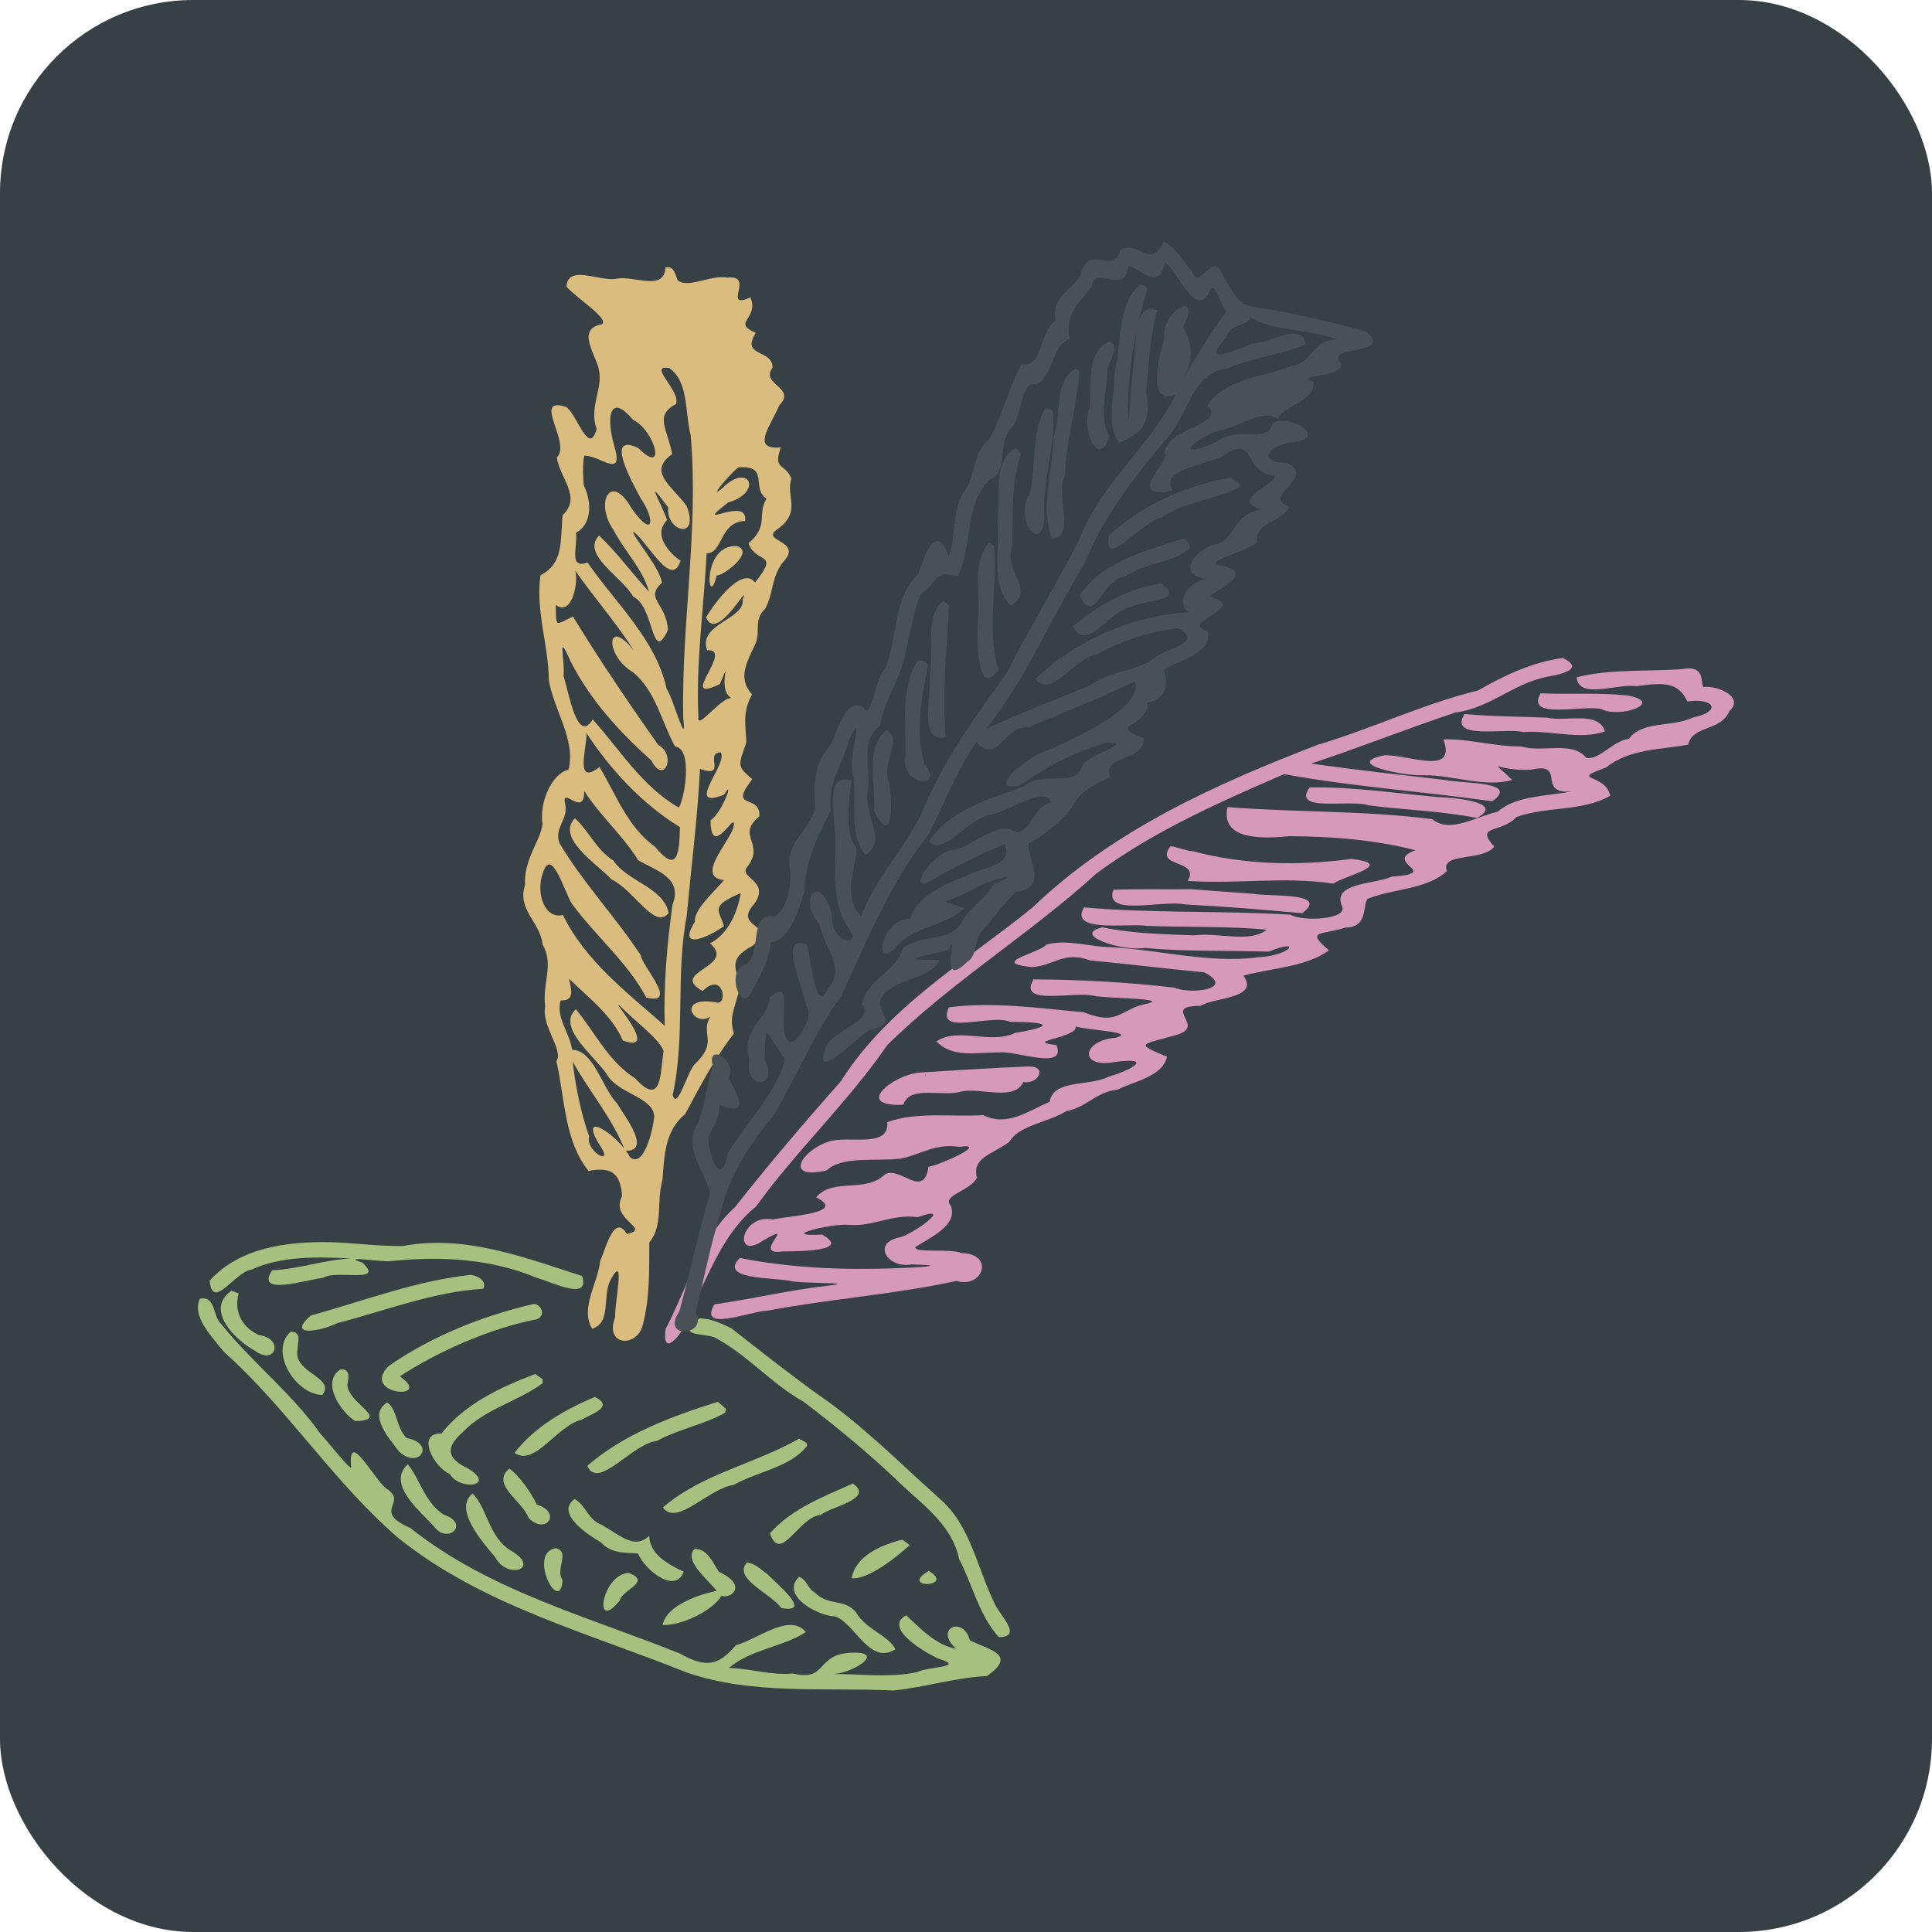 <svg xmlns="http://www.w3.org/2000/svg" width="16" height="16" version="1.1">
 <rect style="fill:#374145" width="16" height="16" x="0" y="0" rx="1.6" ry="1.6"/>
 <path style="fill:#a7c080" d="M 2.732,10.287 C 2.379,10.281 1.984,10.331 1.736,10.606 1.761,10.86 1.943,10.534 2.083,10.514 2.335,10.4 2.629,10.408 2.901,10.422 2.683,10.434 2.473,10.51 2.254,10.52 2.108,10.739 2.537,10.597 2.675,10.583 2.781,10.511 3.196,10.636 3,10.456 2.801,10.391 3.181,10.458 3.245,10.443 3.65,10.402 4.066,10.423 4.446,10.583 4.556,10.61 4.894,10.785 4.82,10.567 4.342,10.414 3.847,10.222 3.336,10.319 3.134,10.322 2.934,10.293 2.732,10.287 Z M 3.899,10.558 C 3.446,10.606 3.011,10.774 2.573,10.895 2.361,11.082 2.672,11.02 2.793,10.958 3.192,10.854 3.598,10.696 4.002,10.673 4.036,10.607 3.953,10.564 3.899,10.558 Z M 1.918,10.689 C 1.692,10.842 1.946,11.099 2.11,11.185 2.282,11.315 2.357,11.085 2.143,11.056 1.982,10.981 1.94,10.836 1.977,10.712 Z M 1.656,10.755 C 1.584,10.902 1.761,11.078 1.857,11.198 2.385,11.669 2.767,12.283 3.305,12.742 4,13.297 4.874,13.523 5.684,13.85 6.236,14.04 6.827,13.972 7.401,14 7.661,13.973 7.912,13.893 8.174,13.88 8.425,13.703 8.2,13.667 8.033,13.585 7.975,13.375 7.731,13.488 7.919,13.655 7.751,13.624 7.625,13.489 7.504,13.377 7.318,13.479 7.636,13.672 7.768,13.735 8.013,13.809 7.684,13.8 7.596,13.848 7.362,13.897 7.121,13.862 6.882,13.863 7.042,13.873 7.37,13.667 7.033,13.688 6.755,13.709 6.847,13.929 6.566,13.859 6.388,13.877 6.215,13.818 6.037,13.813 6.219,13.657 6.488,13.639 6.674,13.516 6.54,13.353 6.273,13.577 6.094,13.625 5.951,13.794 5.847,13.816 5.631,13.694 4.87,13.388 4.051,13.174 3.398,12.654 3.07,12.511 3.389,12.446 3.197,12.326 3.093,12.244 2.883,11.833 2.907,12.14 2.932,12.219 2.71,11.932 2.649,11.868 2.413,11.534 2.085,11.282 1.833,10.966 1.759,10.901 1.789,10.729 1.656,10.755 Z M 4.42,10.799 C 3.996,10.897 3.575,11.065 3.217,11.314 2.982,11.555 3.6,11.601 3.311,11.398 3.65,11.178 4.082,10.995 4.448,10.925 4.521,10.895 4.485,10.801 4.42,10.799 Z M 5.792,10.918 C 5.598,11.067 5.795,11.038 5.912,11.073 6.184,11.213 6.386,11.459 6.656,11.609 6.94,11.826 7.214,12.051 7.471,12.3 7.662,12.477 7.887,12.64 7.943,12.912 8.055,13.124 8.108,13.379 8.272,13.558 8.483,13.557 8.267,13.368 8.23,13.265 8.091,12.978 8.036,12.633 7.785,12.414 7.457,12.122 7.144,11.802 6.778,11.551 6.532,11.375 6.296,11.187 6.058,11.001 5.972,10.959 5.889,10.919 5.792,10.918 Z M 2.407,11.029 C 2.226,11.192 2.446,11.546 2.669,11.553 2.785,11.404 2.423,11.372 2.464,11.176 2.462,11.121 2.506,11.028 2.407,11.029 Z M 2.82,11.34 C 2.657,11.445 2.82,11.693 2.941,11.769 3.246,11.759 2.876,11.621 2.877,11.466 2.884,11.414 2.909,11.339 2.82,11.34 Z M 4.433,11.379 C 4.149,11.486 3.847,11.627 3.656,11.872 3.439,11.865 3.597,12.156 3.724,12.206 3.808,12.348 4.11,12.309 3.882,12.165 3.691,12.076 3.693,11.982 3.833,11.86 4.013,11.668 4.296,11.604 4.495,11.454 L 4.493,11.422 Z M 4.926,11.569 C 4.68,11.672 4.424,11.819 4.261,12.032 4.43,12.15 4.611,11.805 4.817,11.758 4.879,11.717 5.1,11.652 4.926,11.569 Z M 5.945,11.609 C 5.565,11.729 5.17,11.874 4.864,12.139 4.952,12.347 5.234,11.955 5.44,11.933 5.619,11.835 5.835,11.797 6.006,11.699 L 6.012,11.667 Z M 3.206,11.615 C 3.042,11.717 3.228,11.918 3.307,12.023 3.47,12.173 3.613,11.955 3.369,11.91 3.279,11.827 3.292,11.669 3.206,11.615 Z M 6.617,11.915 C 6.253,12.123 5.807,12.208 5.49,12.484 5.604,12.646 5.869,12.325 6.075,12.298 6.27,12.187 6.552,12.15 6.685,11.972 L 6.678,11.948 Z M 3.376,12.127 C 3.203,12.289 3.47,12.507 3.587,12.633 3.702,12.801 3.899,12.619 3.677,12.545 3.515,12.443 3.476,12.242 3.376,12.126 Z M 4.22,12.162 C 4.056,12.291 4.331,12.432 4.377,12.571 4.524,12.718 4.656,12.524 4.446,12.461 4.392,12.349 4.304,12.229 4.22,12.162 Z M 7.063,12.286 C 6.824,12.393 6.551,12.497 6.376,12.699 6.466,12.956 6.613,12.56 6.8,12.545 6.868,12.48 7.248,12.415 7.063,12.286 Z M 3.913,12.369 C 3.753,12.496 3.995,12.771 4.101,12.896 4.201,13.087 4.485,12.99 4.235,12.844 4.044,12.732 4.036,12.485 3.913,12.369 Z M 4.758,12.414 C 4.6,12.532 4.86,12.706 4.976,12.772 5.071,12.886 5.258,12.853 5.285,12.868 5.34,12.999 5.589,13.206 5.663,13.017 5.538,12.956 5.383,12.879 5.376,12.719 5.256,12.834 5.145,12.721 4.98,12.626 4.87,12.587 4.849,12.461 4.758,12.414 Z M 7.473,12.751 C 7.306,12.791 7.083,12.884 7.054,13.07 7.186,13.086 7.432,12.89 7.534,12.796 Z M 4.602,12.821 C 4.364,12.863 4.639,13.385 4.659,13.085 4.594,12.996 4.727,12.851 4.602,12.821 Z M 5.751,12.828 C 5.661,12.923 5.856,13.074 5.935,13.175 5.791,13.204 5.519,13.294 5.488,13.457 5.627,13.467 5.901,13.345 5.974,13.216 6.057,13.244 6.196,13.128 5.952,13.016 5.904,12.941 5.859,12.824 5.751,12.828 Z M 6.186,12.94 C 6.066,13.073 6.383,13.194 6.47,13.317 6.734,13.364 6.444,13.127 6.358,13.039 6.305,13.001 6.253,12.947 6.186,12.94 Z M 7.692,13.01 C 7.434,13.16 7.921,13.148 7.692,13.01 Z M 5.205,13.026 C 4.982,13.041 4.91,13.53 5.132,13.255 5.151,13.165 5.404,13.098 5.205,13.026 Z M 6.617,13.059 C 6.455,13.217 6.79,13.388 6.915,13.386 7.077,13.438 7.201,13.796 7.416,13.658 7.356,13.542 7.165,13.491 7.088,13.351 6.992,13.236 6.858,13.303 6.748,13.188 6.687,13.159 6.686,13.081 6.617,13.059 Z"/>
 <path style="fill:#dbbc7f" d="M 5.51,2.216 C 5.503,2.418 5.245,2.279 5.108,2.308 4.968,2.336 4.704,2.185 4.691,2.373 4.77,2.468 5.047,2.636 4.985,2.686 4.76,2.724 4.947,2.954 4.961,3.071 4.993,3.216 4.876,3.378 4.941,3.553 4.877,3.785 4.78,3.433 4.69,3.371 4.397,3.273 4.737,3.675 4.611,3.788 4.638,3.964 4.82,4.119 4.659,4.266 4.64,4.487 4.667,4.667 4.476,4.764 4.434,5.057 4.544,5.349 4.545,5.631 4.587,5.885 4.769,6.121 4.709,6.374 4.564,6.409 4.465,6.652 4.493,6.826 4.474,6.97 4.337,7.113 4.348,7.329 4.281,7.538 4.472,7.63 4.494,7.823 4.59,7.992 4.489,8.142 4.515,8.337 4.482,8.495 4.669,8.695 4.608,8.789 4.68,9.103 4.672,9.445 4.874,9.697 5.055,9.664 5.137,9.705 5.152,9.906 5.046,10.104 5.403,10.175 5.191,10.219 5.084,10.041 5.012,10.357 4.971,10.44 4.953,10.624 4.801,10.836 4.904,11.004 5.07,10.951 4.982,10.725 5.061,10.591 5.183,10.369 5.088,10.798 5.094,10.911 5.002,11.148 5.281,11.167 5.325,10.965 5.382,10.745 5.376,10.517 5.377,10.29 5.495,10.146 5.435,9.951 5.486,9.773 5.502,9.571 5.505,9.366 5.675,9.225 5.798,8.996 5.917,8.766 6.078,8.559 6.034,8.427 6.087,8.348 6.124,8.188 6.108,8.018 6.015,7.949 6.23,7.834 6.458,7.65 6.062,7.691 6.244,7.489 6.387,7.293 6.114,7.274 6.187,7.181 6.342,6.985 6.09,6.922 6.289,6.761 6.299,6.567 6.024,6.717 6.23,6.453 6.101,6.344 6.114,6.341 6.181,6.149 6.176,6.007 6.146,5.899 6.228,5.752 6.133,5.637 6.149,5.55 6.246,5.353 6.31,5.236 6.232,5.138 6.338,5.04 6.408,4.908 6.386,4.784 6.484,4.656 6.663,4.47 6.277,4.486 6.444,4.379 6.641,4.23 6.504,4.115 6.554,3.964 6.502,3.831 6.399,3.899 6.466,3.705 6.218,3.728 6.377,3.536 6.454,3.356 6.601,3.208 6.292,3.186 6.398,3.045 6.399,2.888 6.131,2.96 6.259,2.757 6.054,2.668 6.289,2.644 6.215,2.463 5.974,2.57 6.258,2.273 6.023,2.299 5.893,2.272 5.699,2.393 5.612,2.321 5.593,2.277 5.582,2.195 5.51,2.216 Z M 5.542,3.048 C 5.704,3.161 5.67,3.405 5.72,3.605 5.788,4.386 5.642,5.165 5.658,5.946 5.692,6.224 5.575,5.779 5.521,5.705 5.431,5.295 5.098,4.995 4.866,4.659 4.707,4.713 4.784,4.542 4.77,4.412 4.897,4.345 4.906,4.169 4.835,4.019 4.826,3.97 4.824,3.746 4.848,3.774 4.981,3.779 5.17,3.972 5.086,3.688 5.025,3.484 5.036,3.234 5.242,3.476 5.424,3.566 5.526,3.949 5.285,3.71 5,3.576 5.24,4.003 5.305,4.125 5.433,4.316 5.408,4.461 5.232,4.212 5.055,3.9 4.923,4.166 5.082,4.391 5.172,4.565 5.324,4.713 5.375,4.901 5.235,4.748 5.109,4.576 4.962,4.435 4.807,4.591 5.156,4.779 5.244,4.942 5.42,5.017 5.394,5.517 5.532,5.216 5.517,4.99 5.335,4.96 5.482,4.826 5.461,4.692 5.229,4.43 5.244,4.403 5.359,4.477 5.561,4.888 5.636,4.643 5.587,4.614 5.387,4.446 5.525,4.306 5.459,4.132 5.335,3.936 5.534,4.203 5.514,4.4 5.795,4.48 5.688,4.194 5.577,4.032 5.353,3.91 5.567,3.761 5.526,3.548 5.418,3.442 5.598,3.346 5.642,3.24 5.357,3.017 5.542,3.048 Z M 6.124,3.87 C 6.372,3.854 6.219,4.045 6.348,4.13 6.266,4.264 6.373,4.348 6.199,4.5 6.262,4.676 6.463,4.561 6.253,4.824 6.147,4.684 5.917,4.993 5.848,5.112 5.935,5.336 6.224,4.784 6.15,4.966 6.174,5.127 5.776,5.167 5.856,5.385 6.089,5.368 5.596,5.841 5.962,5.665 6.08,5.387 5.914,5.739 6.077,5.789 6.005,5.725 5.767,6.064 5.784,5.94 5.762,5.486 5.829,5.035 5.852,4.582 5.988,4.585 5.955,4.323 6.17,4.314 6.202,4.093 5.705,4.412 6.031,4.161 6.322,4.078 6.204,3.821 5.982,4.043 5.831,4.168 6.117,3.843 6.124,3.87 Z M 6.105,4.523 C 5.804,4.501 5.861,5.077 5.936,4.763 5.964,4.786 6.26,4.575 6.105,4.523 Z M 4.763,4.725 C 4.92,4.948 5.103,5.157 5.251,5.389 5.017,5.096 5.006,5.431 5.244,5.568 5.433,5.728 5.478,5.978 5.59,6.182 5.747,6.201 5.662,6.64 5.621,6.688 5.318,6.514 5.133,6.208 4.909,5.958 4.778,6.169 4.712,5.732 4.667,5.6 4.682,5.472 4.609,5.212 4.723,5.472 4.885,5.793 5.128,6.061 5.394,6.297 5.498,6.505 5.608,6.255 5.45,6.168 5.216,5.836 4.965,5.466 4.745,5.106 4.6,5.173 4.604,5.207 4.603,5.009 4.734,5.111 4.794,4.824 4.763,4.725 Z M 4.853,6.065 C 5.056,6.376 5.319,6.658 5.631,6.85 5.626,7.068 5.612,7.241 5.424,7.012 5.199,6.851 5.102,6.582 4.965,6.352 4.768,6.504 4.848,6.239 4.858,6.085 Z M 5.968,6.231 C 6.038,6.316 5.656,6.716 5.997,6.581 6.086,6.428 5.986,6.726 5.885,6.793 5.884,7.143 6.117,6.667 6.073,6.856 6.023,6.998 5.765,7.259 5.994,7.289 5.932,7.371 5.743,7.53 5.755,7.633 5.598,7.885 5.885,7.754 5.995,7.669 5.954,7.531 5.877,7.507 6.135,7.396 6.106,7.559 6.033,7.731 5.881,7.813 6.105,8.009 5.531,8.048 5.819,8.207 5.993,8.036 6.031,8.334 5.931,8.301 5.592,8.244 5.746,8.516 5.882,8.418 5.795,8.573 5.956,8.622 5.75,8.817 5.69,8.884 5.607,9.201 5.571,9.068 5.678,8.577 5.593,8.072 5.688,7.58 5.724,7.181 5.777,6.776 5.797,6.368 6.028,6.448 5.829,6.234 5.968,6.231 Z M 4.838,6.55 C 4.969,6.755 5.158,6.918 5.285,7.124 5.431,7.21 5.657,7.267 5.57,7.492 5.522,7.823 5.495,8.171 5.505,8.495 5.194,8.219 4.849,7.962 4.662,7.577 4.51,7.616 4.436,7.395 4.495,7.233 4.566,6.998 4.675,7.389 4.736,7.484 4.931,7.751 5.198,7.97 5.352,8.261 5.626,8.329 5.32,8.006 5.306,7.91 5.098,7.595 4.824,7.304 4.634,6.984 4.586,6.854 4.704,6.795 4.682,6.666 4.639,6.489 4.841,6.785 4.838,6.55 Z M 4.761,6.777 C 4.603,6.938 4.939,7.151 5.065,7.283 5.255,7.375 5.424,7.707 5.538,7.56 5.491,7.346 5.198,7.303 5.079,7.126 4.937,7.037 4.878,6.881 4.761,6.777 Z M 4.712,8.105 C 4.874,8.262 5.067,8.407 5.158,8.617 5.51,8.743 4.948,8.15 5.174,8.369 5.286,8.478 5.453,8.601 5.495,8.701 5.469,8.887 5.481,9.175 5.26,8.93 5.042,8.795 4.926,8.547 4.769,8.358 4.606,8.509 4.923,8.744 5.026,8.897 5.112,9.056 5.409,9.083 5.418,9.245 5.41,9.351 5.331,9.683 5.216,9.582 5.121,9.396 4.76,9.165 4.981,9.506 5.075,9.658 4.846,9.529 4.879,9.411 4.81,9.214 4.768,9.005 4.742,8.791 4.881,9.04 5.074,9.264 5.177,9.53 5.404,9.537 5.171,9.243 5.113,9.142 4.983,9.005 4.918,8.698 4.739,8.694 4.711,8.538 4.603,8.428 4.643,8.285 4.772,8.293 4.724,8.172 4.712,8.105 Z"/>
 <path style="fill:#d699b6" d="M 12.942,5.449 C 12.689,5.484 12.454,5.595 12.241,5.718 11.783,5.83 11.364,6.034 10.91,6.169 10.064,6.495 9.214,6.878 8.553,7.514 7.999,7.964 7.351,8.338 6.963,8.956 6.661,9.296 6.367,9.641 6.086,9.998 5.793,10.264 5.692,10.665 5.513,11.005 5.472,11.295 5.702,10.987 5.716,10.859 5.874,10.553 5.985,10.216 6.261,9.992 6.598,9.525 7.022,9.129 7.348,8.655 7.882,8.129 8.528,7.737 9.081,7.233 9.555,6.883 10.097,6.644 10.634,6.411 11.204,6.516 11.785,6.554 12.358,6.636 12.595,6.469 12.102,6.49 11.972,6.46 11.6,6.417 11.228,6.376 10.857,6.324 11.261,6.191 11.658,6.032 12.056,5.9 12.335,5.865 12.53,5.664 12.801,5.607 12.879,5.593 13.15,5.549 12.942,5.449 Z M 13.925,5.542 C 13.638,5.562 13.334,5.539 13.057,5.609 13.073,5.797 13.396,5.658 13.552,5.683 13.763,5.654 13.897,5.641 13.974,5.809 14.185,5.777 14.272,5.888 14.021,5.942 13.85,6.025 13.6,5.966 13.49,6.119 13.36,6.133 13.246,6.297 13.136,6.276 13.024,6.132 12.768,6.236 12.602,6.182 12.384,6.185 12.166,6.117 11.953,6.123 12.067,6.43 11.666,6.248 11.465,6.255 11.112,6.325 11.63,6.43 11.799,6.42 12.039,6.42 12.292,6.523 12.523,6.46 12.321,6.259 12.388,6.393 12.682,6.374 12.982,6.306 12.714,6.585 13.021,6.553 12.814,6.595 12.551,6.588 12.403,6.723 12.228,6.758 12.011,6.907 11.861,6.784 11.299,6.711 10.73,6.729 10.166,6.684 10.113,6.921 10.363,6.958 10.673,6.925 11.025,6.926 11.381,6.954 11.722,7.041 11.44,7.145 11.956,7.23 11.525,7.26 11.391,7.324 11.024,7.307 11.115,7.507 11.164,7.611 10.798,7.637 10.686,7.575 10.117,7.54 9.545,7.565 8.977,7.515 8.853,7.729 9.337,7.643 9.501,7.668 9.818,7.679 10.237,7.671 10.49,7.7 10.347,7.813 10.084,7.719 9.891,7.746 9.637,7.737 9.38,7.732 9.131,7.68 8.863,7.74 9.294,7.882 9.48,7.85 9.821,7.883 10.165,7.87 10.507,7.881 10.791,7.765 10.69,7.914 10.425,7.927 10.021,7.982 9.606,7.866 9.198,7.844 9.022,7.842 8.836,7.775 8.665,7.823 8.612,7.893 8.185,7.973 8.544,8.009 8.727,8 8.805,7.872 9.029,7.954 9.345,7.983 9.66,8.023 9.975,8.053 10.236,8.192 9.861,8.238 9.725,8.179 9.338,8.135 8.948,8.112 8.559,8.111 8.424,8.337 8.901,8.204 9.063,8.248 9.179,8.269 9.671,8.267 9.509,8.31 9.274,8.351 9.272,8.502 8.975,8.383 8.603,8.35 8.234,8.294 7.859,8.342 7.743,8.586 8.21,8.392 8.367,8.463 8.674,8.462 8.754,8.497 8.407,8.554 8.2,8.653 7.941,8.503 7.755,8.624 7.885,8.765 8.104,8.714 8.274,8.716 8.411,8.698 8.836,8.87 8.749,8.655 8.463,8.621 8.919,8.6 8.91,8.5 8.996,8.533 9.42,8.544 9.241,8.594 8.957,8.616 8.933,8.851 9.232,8.795 9.546,8.752 9.393,8.855 9.181,8.917 9.022,8.999 8.722,8.936 8.693,9.124 8.511,9.204 8.339,9.333 8.142,9.235 7.88,9.252 7.594,9.204 7.348,9.293 7.366,9.517 7.026,9.397 6.857,9.456 6.636,9.531 6.489,9.775 6.845,9.693 6.977,9.57 7.26,9.619 7.452,9.596 7.623,9.566 7.735,9.466 7.946,9.498 8.199,9.461 7.782,9.65 7.689,9.663 7.649,9.94 7.45,9.647 7.325,9.728 7.17,9.882 6.893,9.751 6.759,9.916 7.024,10.048 6.525,10.07 6.401,10.099 6.129,10.049 6.068,10.451 6.324,10.271 6.619,10.101 6.215,10.402 6.477,10.364 6.597,10.362 7.062,10.366 6.808,10.224 6.427,10.245 6.885,10.129 7.034,10.144 7.238,10.159 7.383,10.052 7.599,10.08 7.913,9.969 7.568,10.214 7.458,10.246 7.214,10.289 7.349,10.508 7.547,10.471 7.879,10.481 7.604,10.496 7.423,10.503 6.987,10.519 6.551,10.502 6.127,10.418 5.947,10.597 6.398,10.579 6.537,10.607 6.639,10.634 7.148,10.616 6.836,10.65 6.527,10.686 6.223,10.759 5.917,10.802 5.775,11.039 6.219,10.857 6.358,10.854 6.876,10.756 7.409,10.72 7.92,10.608 8.143,10.674 8.237,10.384 7.967,10.378 7.864,10.336 7.575,10.381 7.58,10.328 7.696,10.252 7.94,10.148 7.873,9.983 7.797,9.899 8.04,9.861 8.091,9.753 8.046,9.586 8.217,9.562 8.359,9.456 8.44,9.316 8.683,9.296 8.829,9.202 9.005,9.169 9.071,9.044 9.255,9.024 9.393,8.954 9.626,8.918 9.665,8.751 9.385,8.638 9.463,8.652 9.727,8.575 10.016,8.504 9.598,8.332 9.942,8.33 10.057,8.259 10.433,8.27 10.298,8.08 10.531,8.015 10.812,8.011 11.006,7.87 10.806,7.702 10.943,7.746 11.144,7.681 11.351,7.681 11.272,7.455 11.338,7.439 11.546,7.359 11.817,7.365 11.982,7.215 11.929,7.054 12.273,7.138 12.375,7.012 12.209,6.826 12.43,6.906 12.559,6.766 12.807,6.676 13.106,6.723 13.335,6.59 13.297,6.401 12.985,6.47 13.299,6.357 13.493,6.202 13.746,6.209 13.981,6.167 14.019,6.003 14.254,6.058 14.322,5.888 14.451,5.777 14.227,5.673 14.109,5.69 14.076,5.666 14.136,5.501 13.925,5.542 Z M 12.758,5.742 C 12.631,5.964 13.105,5.836 13.262,5.872 13.416,5.953 13.798,5.816 13.474,5.759 13.236,5.735 12.997,5.751 12.758,5.742 Z M 12.128,5.913 C 11.994,6.135 12.468,6.024 12.617,6.063 12.84,6.045 13.085,6.131 13.291,6.057 13.24,5.883 12.961,5.981 12.811,5.943 12.583,5.934 12.355,5.934 12.128,5.913 Z M 10.846,6.521 C 10.692,6.734 11.186,6.616 11.337,6.67 11.634,6.708 11.937,6.716 12.231,6.774 12.475,6.643 12.028,6.604 11.918,6.602 11.561,6.57 11.205,6.515 10.846,6.521 Z M 9.694,7.008 C 9.551,7.187 9.947,7.117 9.835,7.295 10.237,7.324 10.64,7.256 11.042,7.318 11.133,7.252 11.569,7.158 11.193,7.113 10.752,7.172 10.308,7.163 9.876,7.049 9.813,7.045 9.755,7.015 9.694,7.008 Z M 9.865,7.364 C 9.65,7.367 9.434,7.36 9.22,7.369 9.141,7.596 9.627,7.45 9.812,7.49 10.136,7.507 10.462,7.533 10.784,7.563 11.021,7.387 10.509,7.427 10.376,7.402 10.206,7.39 10.035,7.376 9.865,7.364 Z M 8.516,8.832 C 8.213,8.844 7.911,8.864 7.608,8.883 7.394,8.905 7.063,9.168 7.481,9.149 7.532,8.983 7.811,9.088 7.962,9.039 8.123,9.005 8.403,9.123 8.475,8.96 8.598,8.985 8.681,8.827 8.516,8.832 Z M 7.658,8.903 C 7.668,8.893 7.668,8.916 7.658,8.903 Z"/>
 <path style="fill:#495156" d="M 9.639,2 C 9.517,2.244 9.439,1.981 9.276,2.072 9.223,2.292 9.019,2 8.947,2.281 8.875,2.41 8.705,2.451 8.741,2.657 8.601,2.745 8.647,3.042 8.459,3.019 8.354,3.213 8.289,3.474 8.189,3.641 8.053,3.744 8.084,3.949 7.974,4.086 7.883,4.247 7.921,4.434 7.856,4.604 7.746,4.299 7.645,4.64 7.605,4.755 7.399,4.941 7.432,5.284 7.333,5.535 7.247,5.598 7.219,5.988 7.149,5.855 6.979,5.776 6.943,6.088 6.856,6.198 6.757,6.314 6.731,6.471 6.753,6.697 6.696,6.876 6.514,6.983 6.538,7.177 6.568,7.314 6.511,7.548 6.412,7.589 6.18,7.551 6.333,7.949 6.144,8.001 6.021,8.078 6.142,8.399 6.228,8.206 6.289,8.096 6.37,7.951 6.381,7.805 6.535,7.796 6.617,7.536 6.66,7.384 6.667,7.14 6.766,6.933 6.881,6.712 6.845,6.495 6.983,6.325 7.033,6.121 7.172,5.849 7.016,6.294 7.061,6.399 7.105,6.619 7.018,6.897 7.167,7.077 7.365,6.966 7.127,6.729 7.194,6.512 7.196,6.302 7.136,6.117 7.288,6.01 7.329,5.796 7.401,5.715 7.464,5.538 7.524,5.337 7.546,5.125 7.62,4.928 7.805,4.782 7.719,4.728 7.933,4.773 8.06,4.505 7.981,4.197 8.191,3.975 8.351,3.916 8.263,3.672 8.368,3.551 8.476,3.454 8.438,3.151 8.588,3.183 8.733,3.091 8.71,2.859 8.857,2.81 8.815,2.591 8.937,2.516 9.042,2.372 9.072,2.181 9.313,2.461 9.342,2.207 9.409,2.189 9.603,2.438 9.646,2.17 9.759,2.251 9.898,2.636 10.012,2.425 10.054,2.289 10.108,2.538 10.157,2.581 10.031,2.746 9.896,2.967 9.792,3.154 9.924,2.925 9.834,2.787 9.798,2.705 9.964,2.388 9.608,2.577 9.643,2.803 9.597,2.942 9.495,3.374 9.737,3.267 9.522,3.7 9.113,4.005 8.94,4.466 8.749,4.84 8.527,5.197 8.338,5.572 8.067,5.945 7.798,6.321 7.625,6.752 7.478,7.041 7.246,7.28 7.132,7.589 6.966,7.407 7.093,7.193 7.094,7.025 6.99,6.903 7.03,6.633 7.05,6.467 6.82,6.384 6.916,6.787 6.919,6.932 6.926,7.18 6.875,7.476 7.031,7.692 7.144,7.837 6.884,7.836 6.886,7.568 6.806,7.234 6.591,7.413 6.787,7.658 6.826,7.845 7.008,8.018 6.857,8.186 6.751,8.423 6.722,7.928 6.678,7.819 6.44,7.735 6.652,8.173 6.677,8.331 6.749,8.418 6.584,8.681 6.528,8.62 6.425,8.506 6.593,8.061 6.373,8.265 6.362,8.445 6.131,8.512 6.206,8.777 6.159,9.031 6.46,9.012 6.332,8.781 6.34,8.41 6.347,8.571 6.504,8.776 6.417,9.064 6.185,9.294 6.028,9.548 5.973,9.859 5.864,9.56 5.866,9.418 5.903,9.332 5.967,9.248 5.957,9.149 6.235,9.265 6.086,9.036 6.037,8.931 6.107,8.776 5.846,8.631 5.904,8.827 5.858,8.972 5.836,9.141 5.782,9.3 5.643,9.497 5.846,9.701 5.88,9.887 5.782,10.207 5.715,10.541 5.626,10.861 5.464,11.099 5.873,11.062 5.76,10.868 5.83,10.602 5.878,10.325 5.964,10.06 6.03,9.744 6.21,9.475 6.412,9.231 6.599,8.904 6.745,8.554 6.968,8.247 7.18,7.788 7.371,7.313 7.688,6.913 7.819,6.656 7.924,6.383 8.086,6.143 8.263,6.343 8.307,6.012 8.516,6.022 8.811,5.9 9.108,5.783 9.395,5.644 9.454,5.728 9.289,5.895 9.154,5.969 9.037,6.047 8.849,6.139 8.673,6.216 8.519,6.253 8.146,6.567 8.444,6.504 8.661,6.354 8.92,6.217 9.163,6.15 9.414,6.15 9.003,6.247 8.963,6.343 8.901,6.538 8.642,6.37 8.48,6.513 8.2,6.614 7.866,6.708 7.693,6.966 7.812,7.106 8.018,6.761 8.229,6.741 8.368,6.707 8.669,6.503 8.703,6.646 8.556,6.678 8.538,6.897 8.412,6.892 8.277,6.788 8.08,6.988 7.924,7.035 7.716,7.026 7.465,7.468 7.759,7.263 7.935,7.168 8.169,7.048 8.323,6.99 8.396,7.18 8.129,7.181 7.983,7.26 7.806,7.33 7.586,7.428 7.539,7.61 7.295,7.595 7.22,8.065 7.429,7.835 7.558,7.675 7.834,7.669 7.985,7.522 7.757,7.433 7.796,7.505 8.064,7.363 8.169,7.293 8.515,7.204 8.233,7.322 8.162,7.442 8.026,7.511 7.958,7.649 7.849,7.808 7.666,7.723 7.479,7.852 7.426,8.046 7.193,8.095 7.137,8.312 7.255,8.46 6.9,8.522 6.84,8.67 6.72,8.984 7.08,8.607 7.199,8.531 7.491,8.469 7.196,8.367 7.32,8.233 7.442,8.098 7.716,8.105 7.78,7.949 7.419,7.953 7.609,7.93 7.855,7.866 7.953,7.656 7.756,8.218 8.006,7.969 8.102,7.916 8.069,7.747 8.142,7.7 8.231,7.598 8.315,7.483 8.409,7.389 8.696,7.346 8.502,7.12 8.519,6.985 8.671,6.906 8.775,6.805 8.868,6.702 8.94,6.564 9.023,6.511 9.195,6.436 9.117,6.25 9.488,6.306 9.472,6.114 9.154,5.995 9.513,6.027 9.504,5.818 9.709,5.777 9.652,5.589 9.637,5.549 9.759,5.462 10.043,5.42 10.002,5.225 9.746,5.155 10.35,5.033 10.028,4.947 9.95,4.94 10.434,4.753 10.131,4.689 9.909,4.658 10.342,4.568 10.411,4.49 10.391,4.321 10.598,4.34 10.678,4.198 10.435,4.109 10.905,3.957 10.662,3.836 10.366,3.821 10.541,3.664 10.737,3.66 10.989,3.608 10.664,3.425 10.54,3.505 10.504,3.678 10.243,3.526 10.088,3.654 9.794,3.791 9.779,3.707 10.06,3.575 10.234,3.552 10.458,3.376 10.581,3.469 10.635,3.355 10.884,3.329 10.881,3.165 10.696,3.094 11.098,3.14 11.112,3.015 10.945,2.85 11.547,2.952 11.318,2.748 11.018,2.661 10.706,2.593 10.402,2.545 10.25,2.535 10.216,2.419 10.131,2.29 10.048,2.053 9.935,2.416 9.875,2.252 9.802,2.165 9.739,2.056 9.639,2 Z M 9.443,2.355 C 9.243,2.524 9.293,2.85 9.23,3.09 9.236,3.278 9.151,3.512 9.269,3.668 9.477,3.571 9.534,3.499 9.491,3.245 9.516,3.019 9.523,2.788 9.584,2.569 9.367,2.485 9.417,2.91 9.382,3.07 9.364,3.181 9.344,3.707 9.342,3.361 9.345,3.034 9.408,2.692 9.502,2.394 L 9.488,2.373 V 2.373 C 9.488,2.373 9.459,2.358 9.443,2.355 Z M 10.355,2.626 C 10.546,2.748 10.844,2.72 11.07,2.812 10.862,2.812 10.864,3.017 10.695,3.03 10.462,3.127 10.153,3.13 9.999,3.357 10.168,3.524 9.664,3.529 9.647,3.753 9.713,3.792 9.294,4.149 9.711,4.062 9.601,3.881 9.993,3.853 10.136,3.771 10.4,3.59 10.299,3.915 10.545,3.937 10.644,3.967 10.149,4.153 10.451,4.218 10.215,4.257 10.24,4.437 10.089,4.505 9.912,4.528 9.719,4.763 9.996,4.795 9.807,4.823 9.743,5.014 9.845,5.07 9.381,5.097 8.91,5.302 8.575,5.622 8.701,5.794 8.899,5.447 9.078,5.422 9.286,5.304 9.521,5.23 9.759,5.203 9.972,5.325 9.674,5.36 9.568,5.444 9.411,5.565 9.21,5.549 9.035,5.672 8.745,5.796 8.449,5.904 8.163,6.038 8.501,5.623 8.7,5.122 8.979,4.671 9.142,4.276 9.4,3.936 9.677,3.615 9.85,3.414 9.869,3.086 10.169,3.05 10.374,2.961 10.643,2.929 10.812,2.852 10.787,2.655 10.507,2.848 10.381,2.844 10.229,2.897 9.925,3.046 10.159,2.789 10.179,2.68 10.351,2.7 10.355,2.626 Z M 9.191,2.828 C 8.993,2.899 9.043,3.203 9.023,3.383 8.949,3.542 9.1,3.904 9.187,3.608 9.093,3.461 9.169,3.228 9.174,3.05 9.185,2.982 9.283,2.877 9.191,2.828 Z M 8.911,3.051 C 8.721,3.15 8.795,3.443 8.724,3.626 8.722,3.902 8.609,4.196 8.712,4.461 8.914,4.449 8.732,4.087 8.821,3.933 8.825,3.642 8.927,3.348 8.938,3.07 8.938,3.07 8.907,3.061 8.911,3.051 Z M 8.652,3.386 C 8.541,3.589 8.582,3.862 8.527,4.092 8.389,4.305 8.637,4.61 8.649,4.273 8.626,4 8.748,3.681 8.72,3.401 L 8.7,3.387 C 8.7,3.387 8.667,3.379 8.652,3.386 Z M 8.412,3.712 C 8.211,3.813 8.291,4.125 8.26,4.322 8.283,4.55 8.199,4.844 8.371,5.018 8.584,4.876 8.303,4.746 8.385,4.511 8.386,4.259 8.376,3.999 8.454,3.759 L 8.439,3.73 Z M 10.192,3.955 C 9.823,4.017 9.458,4.184 9.184,4.434 9.131,4.737 9.464,4.308 9.624,4.284 9.815,4.149 10.071,4.139 10.262,4.037 L 10.265,4.005 V 4.005 L 10.192,3.955 Z M 7.914,4.325 C 7.928,4.338 7.901,4.335 7.914,4.325 Z M 9.777,4.467 C 9.478,4.565 9.119,4.656 8.941,4.934 9.074,5.196 9.114,4.795 9.315,4.775 9.475,4.663 9.713,4.665 9.852,4.54 9.861,4.5 9.82,4.455 9.777,4.467 Z M 8.187,4.497 C 8.042,4.663 8.129,4.942 8.099,5.156 8.091,5.305 8.09,5.793 8.27,5.547 8.164,5.224 8.266,4.851 8.23,4.518 L 8.21,4.503 Z M 9.617,4.833 C 9.345,4.87 9.086,5.016 8.884,5.188 9.004,5.411 9.182,5.054 9.377,5.024 9.446,4.974 9.833,4.979 9.617,4.833 Z M 7.807,4.98 C 7.652,5.115 7.74,5.398 7.7,5.596 7.717,5.761 7.601,6.154 7.832,6.107 7.802,5.764 7.836,5.38 7.86,5.023 7.853,5 7.831,4.982 7.807,4.98 Z M 7.602,5.473 C 7.457,5.689 7.502,5.989 7.5,6.239 7.438,6.521 7.843,6.535 7.655,6.331 7.577,6.065 7.633,5.773 7.684,5.51 7.672,5.479 7.635,5.46 7.602,5.473 Z M 9.576,5.707 C 9.616,5.705 9.574,5.714 9.576,5.707 Z M 7.343,6.047 C 7.155,6.193 7.258,6.496 7.237,6.708 7.39,7.037 7.399,6.646 7.359,6.469 7.3,6.324 7.476,6.118 7.343,6.047 Z"/>
</svg>
